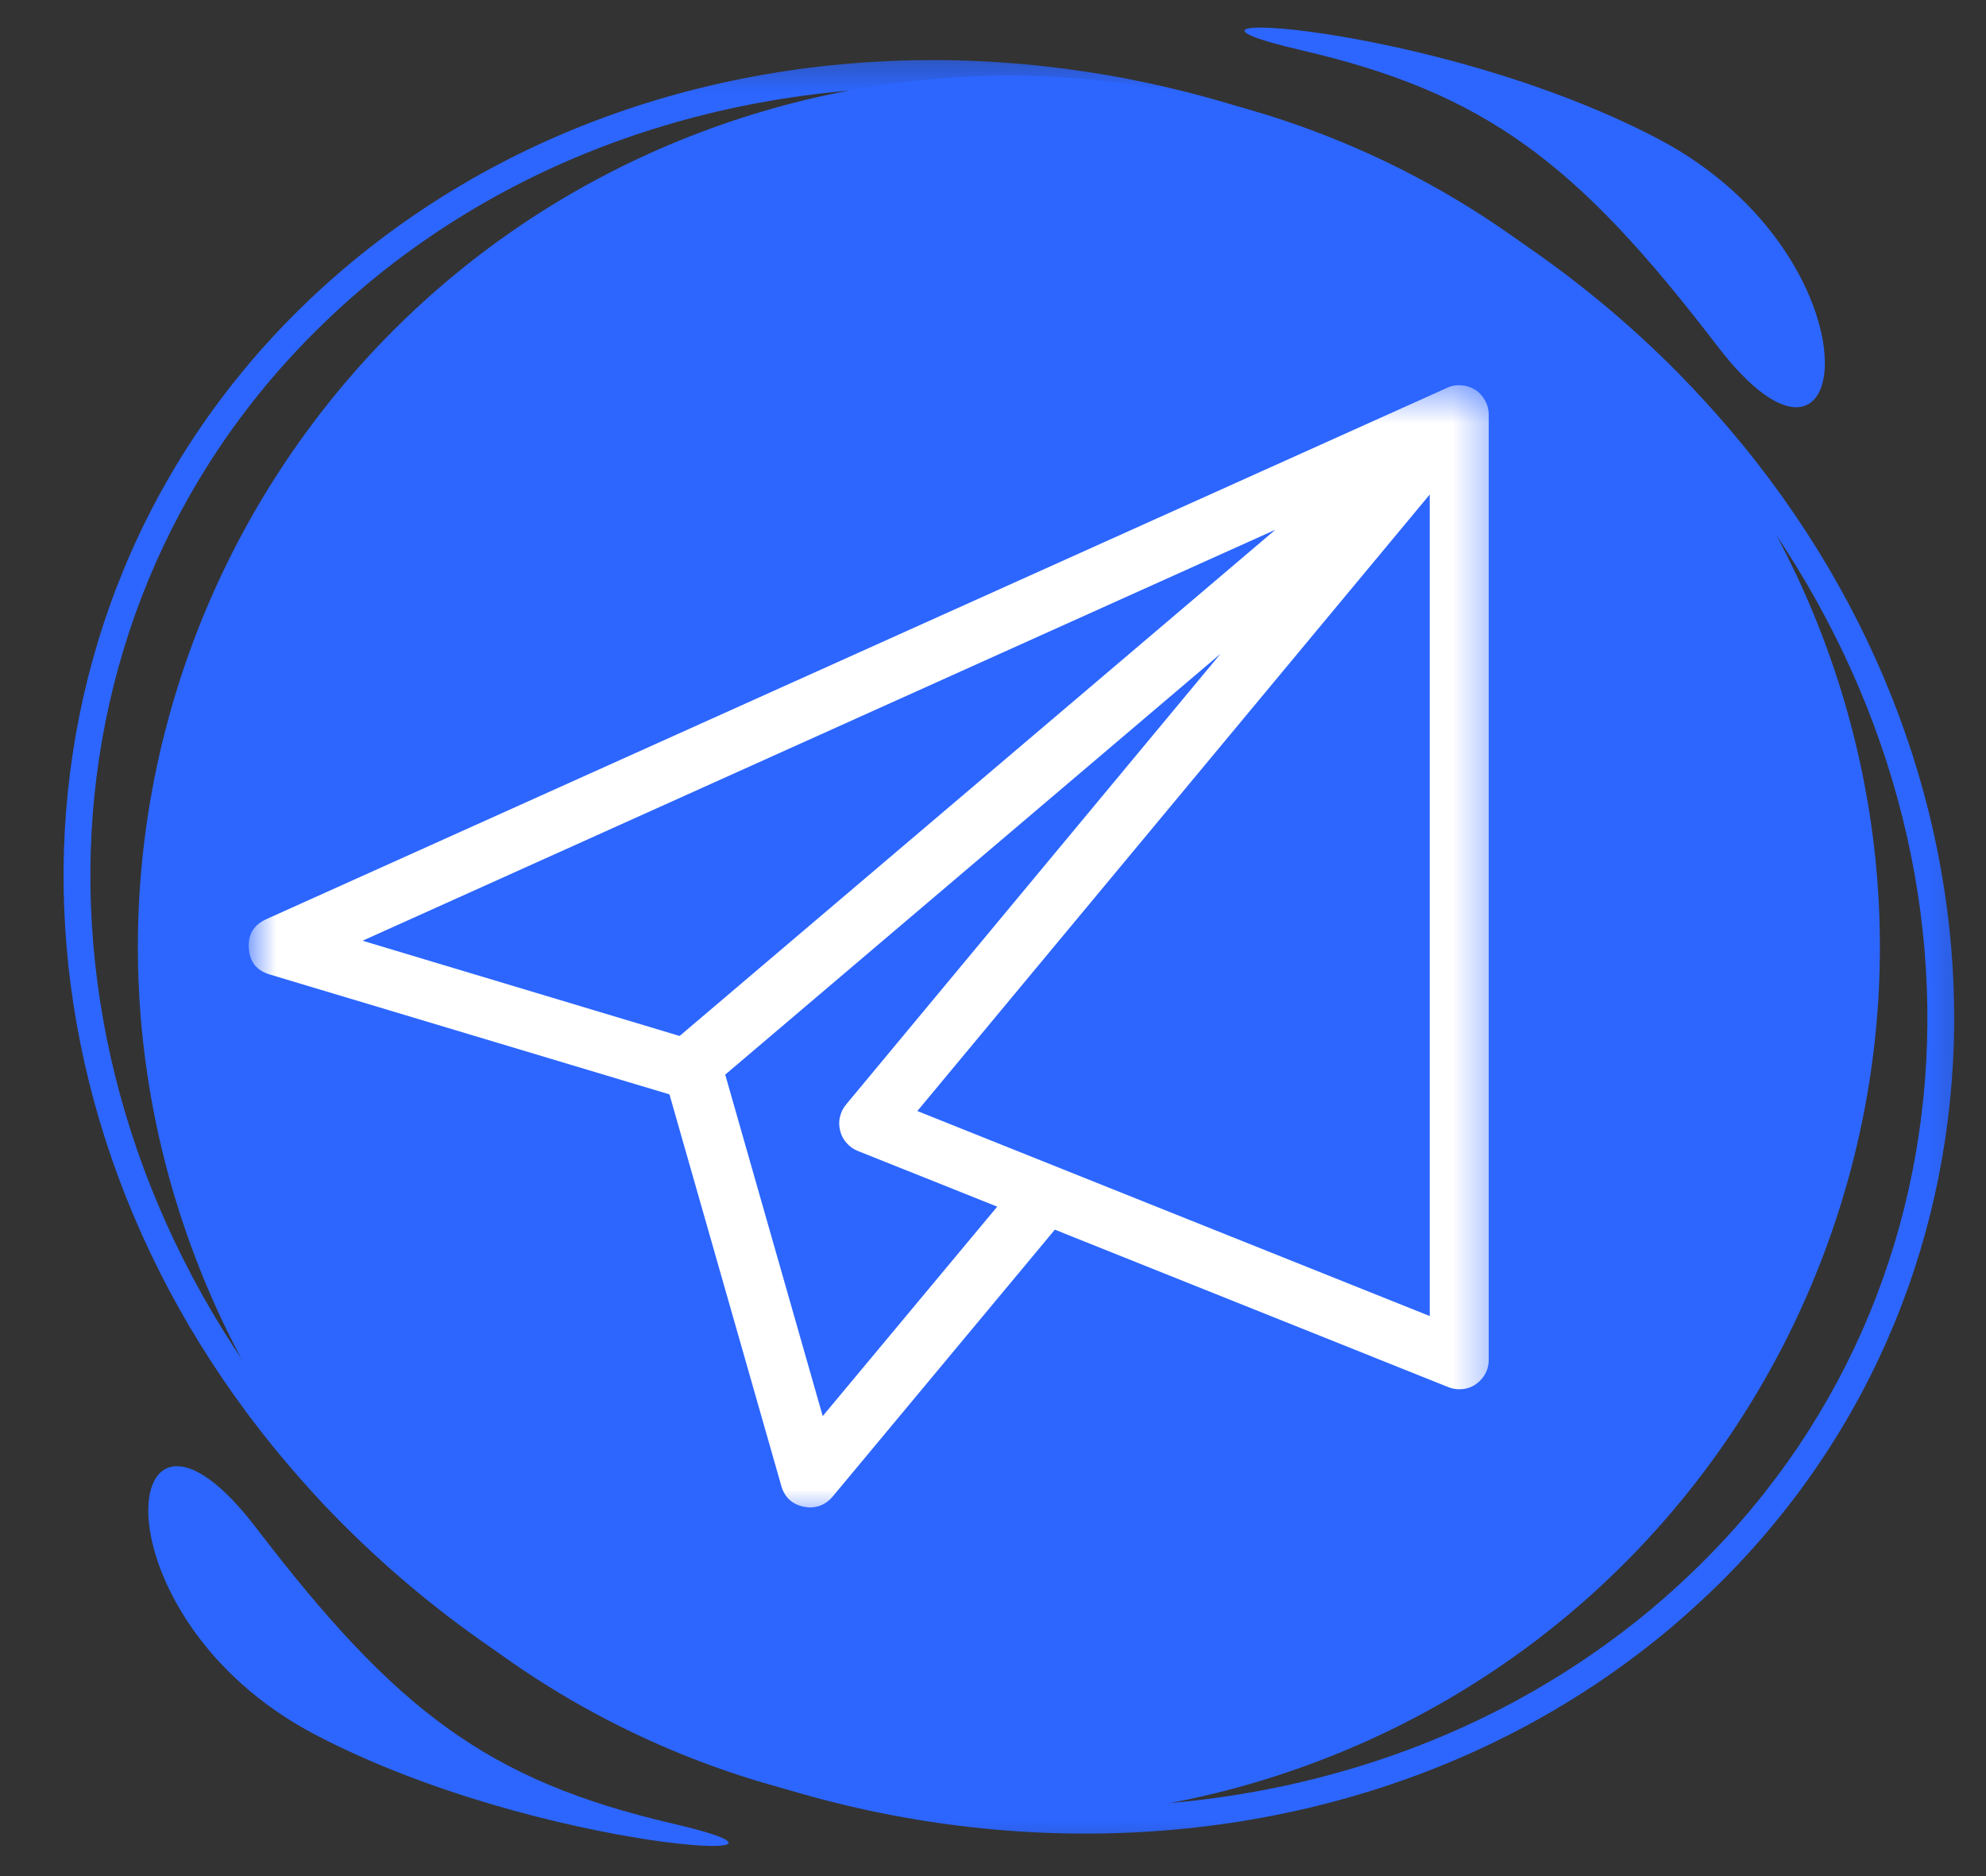 <svg width="54" height="51" viewBox="0 0 54 51" fill="none" xmlns="http://www.w3.org/2000/svg">
<rect x="0" y="0" width="54" height="51" fill="#333333" stroke="none"/>
<mask id="mask0_19_913" style="mask-type:luminance" maskUnits="userSpaceOnUse" x="0" y="1" width="54" height="50">
<path d="M0.776 1.333H53.75V50.667H0.776V1.333Z" fill="white"/>
</mask>
<g mask="url(#mask0_19_913)">
<path d="M9.318 7.333C8.906 7.682 8.51 8.047 8.13 8.422C3.906 12.583 1.776 18.021 1.729 23.63C1.687 29.234 3.724 35 7.849 39.833C8.281 40.339 8.734 40.839 9.214 41.323C14.213 46.391 20.776 49.245 27.344 49.76C33.922 50.276 40.51 48.448 45.547 44.151C45.958 43.797 46.354 43.432 46.734 43.062C50.953 38.896 53.089 33.458 53.135 27.849C53.177 22.25 51.135 16.479 47.01 11.646C46.578 11.141 46.125 10.646 45.651 10.161C40.646 5.088 34.083 2.234 27.516 1.719C20.938 1.203 14.354 3.036 9.318 7.333ZM8.641 8.943C9.01 8.578 9.391 8.229 9.792 7.885C14.672 3.719 21.068 1.948 27.458 2.448C33.859 2.948 40.255 5.729 45.13 10.672C45.594 11.146 46.036 11.625 46.458 12.12C50.464 16.818 52.448 22.417 52.406 27.844C52.365 33.266 50.302 38.521 46.224 42.536C45.854 42.901 45.469 43.255 45.073 43.594C40.193 47.76 33.792 49.536 27.401 49.031C21 48.531 14.604 45.75 9.734 40.807C9.271 40.339 8.823 39.854 8.406 39.364C4.396 34.667 2.417 29.068 2.458 23.635C2.5 18.219 4.562 12.963 8.641 8.943Z" fill="#2C66FF"/>
</g>
<path fill-rule="evenodd" clip-rule="evenodd" d="M19.583 3.401C7.245 7.734 0.76 21.25 5.094 33.589C9.422 45.927 22.938 52.417 35.276 48.083C47.615 43.75 54.104 30.234 49.771 17.896C45.443 5.557 31.922 -0.932 19.583 3.401Z" fill="#2C66FF"/>
<path fill-rule="evenodd" clip-rule="evenodd" d="M18.291 49.573C13.25 48.401 10.765 46.5 6.963 41.531C3.161 36.557 2.432 43.943 8.573 47.156C14.713 50.375 23.338 50.74 18.291 49.573Z" fill="#2C66FF"/>
<path fill-rule="evenodd" clip-rule="evenodd" d="M35.359 1.359C40.401 2.526 42.885 4.427 46.687 9.396C50.489 14.37 51.219 6.99 45.078 3.771C38.937 0.557 30.312 0.188 35.359 1.359Z" fill="#2C66FF"/>
<mask id="mask1_19_913" style="mask-type:luminance" maskUnits="userSpaceOnUse" x="6" y="10" width="35" height="32">
<path d="M6.761 10.458H40.667V41.333H6.761V10.458Z" fill="white"/>
</mask>
<g mask="url(#mask1_19_913)">
<path d="M39.349 10.542L7.234 24.99C6.896 25.146 6.74 25.406 6.766 25.776C6.787 26.146 6.979 26.385 7.333 26.49L18.203 29.75L21.245 40.396C21.333 40.703 21.537 40.891 21.849 40.958C21.906 40.969 21.958 40.974 22.016 40.979C22.266 40.979 22.474 40.88 22.636 40.688L28.682 33.427L39.38 37.708C39.474 37.745 39.573 37.766 39.677 37.766C39.901 37.766 40.089 37.688 40.245 37.531C40.401 37.375 40.479 37.182 40.479 36.964V11.271C40.479 11.135 40.448 11.01 40.38 10.891C40.318 10.771 40.229 10.672 40.115 10.599C40 10.526 39.875 10.484 39.74 10.474C39.604 10.463 39.474 10.484 39.349 10.542ZM9.859 25.573L34.677 14.401L18.479 28.162L9.859 25.573ZM22.37 38.495L19.719 29.213L33.188 17.771L23.005 30.026C22.922 30.125 22.865 30.24 22.839 30.365C22.807 30.49 22.813 30.615 22.844 30.74C22.875 30.865 22.932 30.974 23.016 31.068C23.104 31.167 23.203 31.24 23.323 31.287L27.115 32.802L22.37 38.495ZM38.875 35.776L24.943 30.203L38.875 13.443V35.776Z" fill="white"/>
</g>
</svg>

